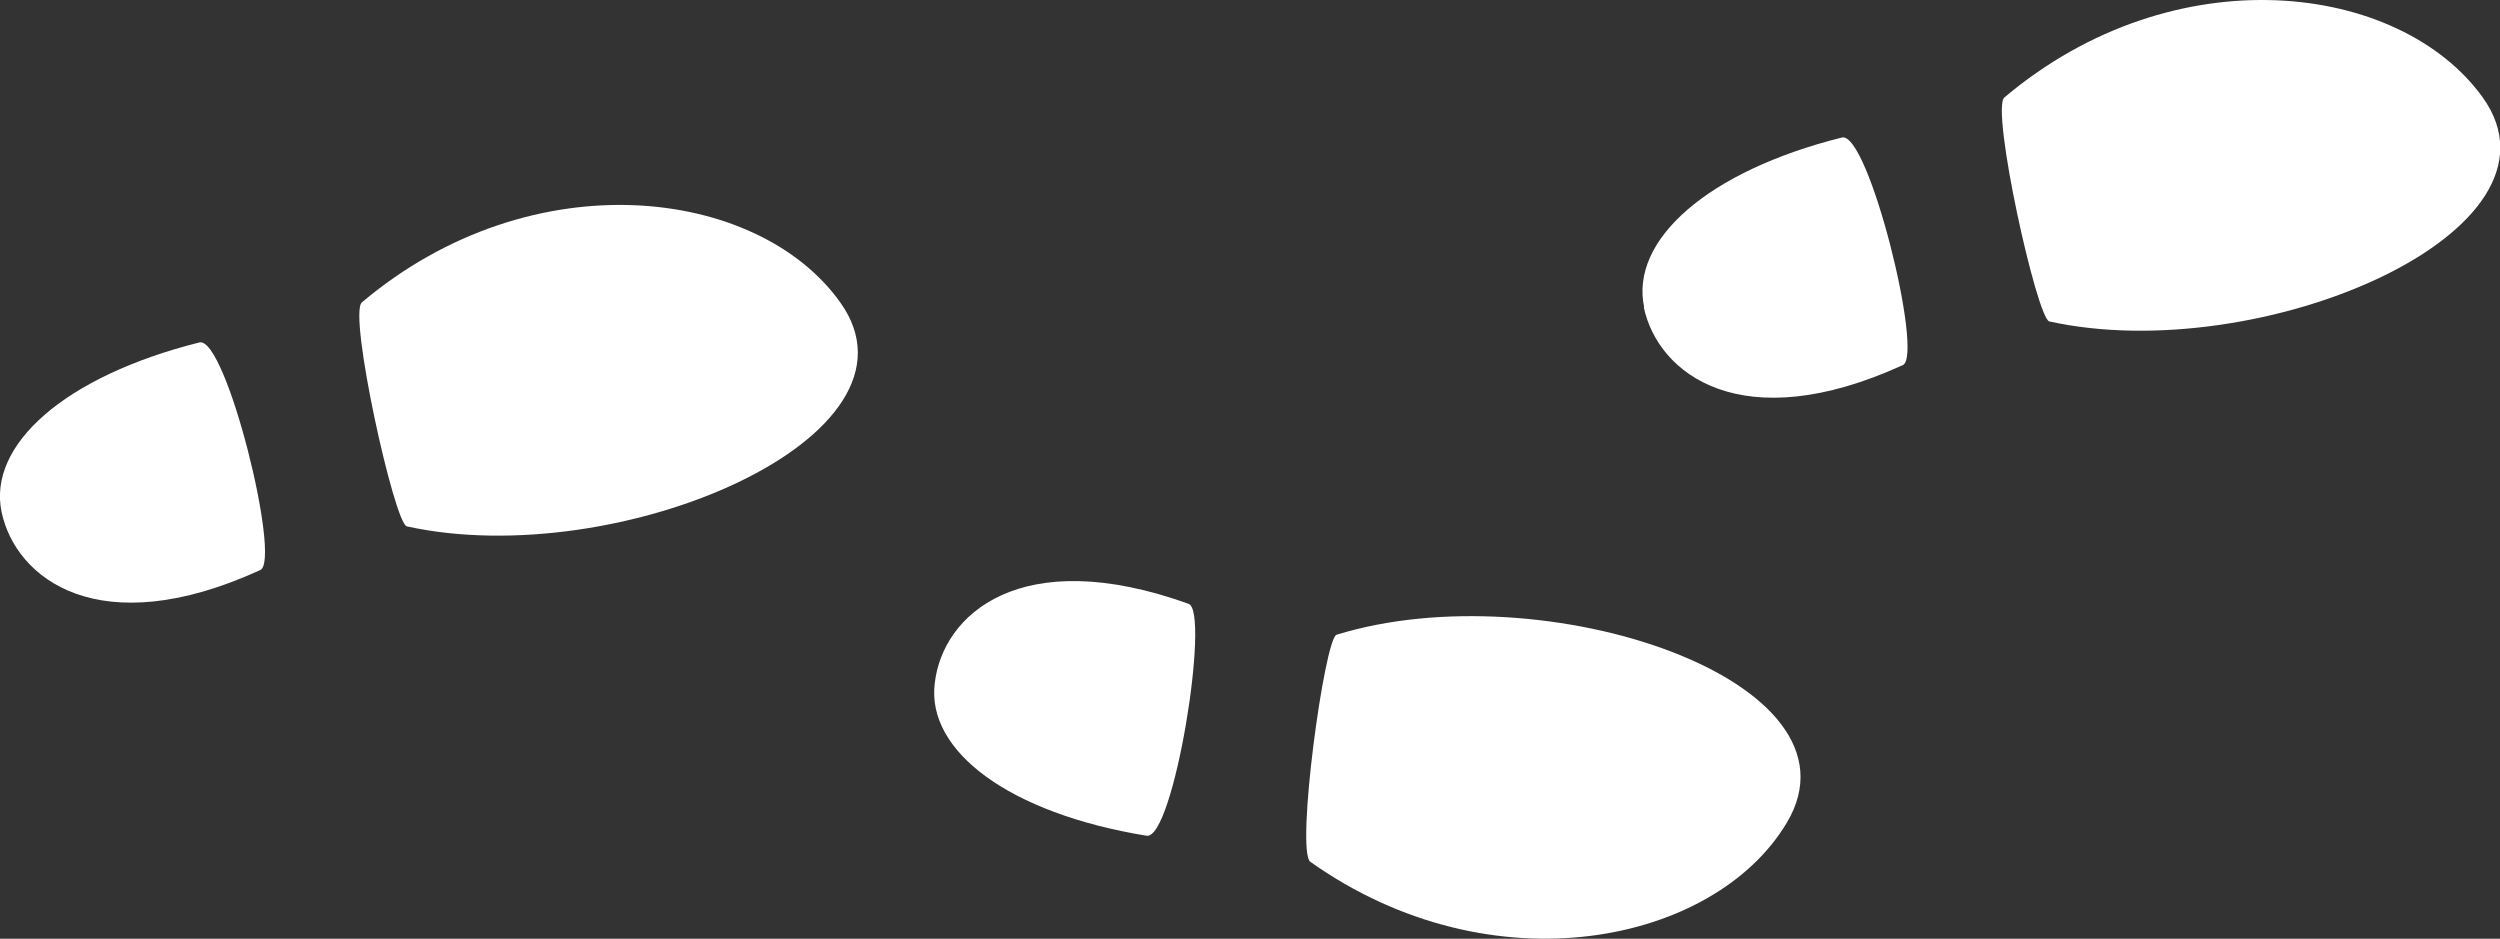 <svg id="footsteps" xmlns="http://www.w3.org/2000/svg" viewBox="0 0 139.07 52.22"><rect x="0" y="0" width="139.07" height="52.22" fill="#333333" stroke="none"/><title>footsteps</title><g id="shoeprints"><g id="copy"><path id="original" d="M74.35,35.31c-.67.21-2.28,12-1.46,12.63C83,55.11,95.39,52.5,99.4,45.76,104.11,37.86,85.84,31.76,74.35,35.31ZM52,38c-.48,3.77,4.12,7.24,11.78,8.49,1.51.25,3.55-12.47,2.34-12.9C56.77,30.23,52.43,34.2,52,38Z" style="fill:#FFFFFF"/></g></g><path id="original-2" data-name="original" d="M114,17.88c-.69-.15-3.27-11.81-2.5-12.46,9.49-8,22-6.41,26.61,0C143.44,12.87,125.73,20.47,114,17.88Zm-22.54-.79c-.79-3.72,3.5-7.56,11-9.44,1.48-.37,4.57,12.13,3.39,12.66C96.89,24.4,92.23,20.81,91.44,17.09Z" style="fill:#FFFFFF"/><path id="original-3" data-name="original" d="M22.63,29.28c-.69-.15-3.27-11.81-2.5-12.46,9.49-8,22.05-6.41,26.61,0C52.08,24.27,34.38,31.87,22.63,29.28ZM.09,28.49c-.79-3.73,3.5-7.56,11-9.44,1.48-.38,4.57,12.13,3.39,12.66C5.54,35.8.88,32.21.09,28.49Z" style="fill:#FFFFFF"/></svg>